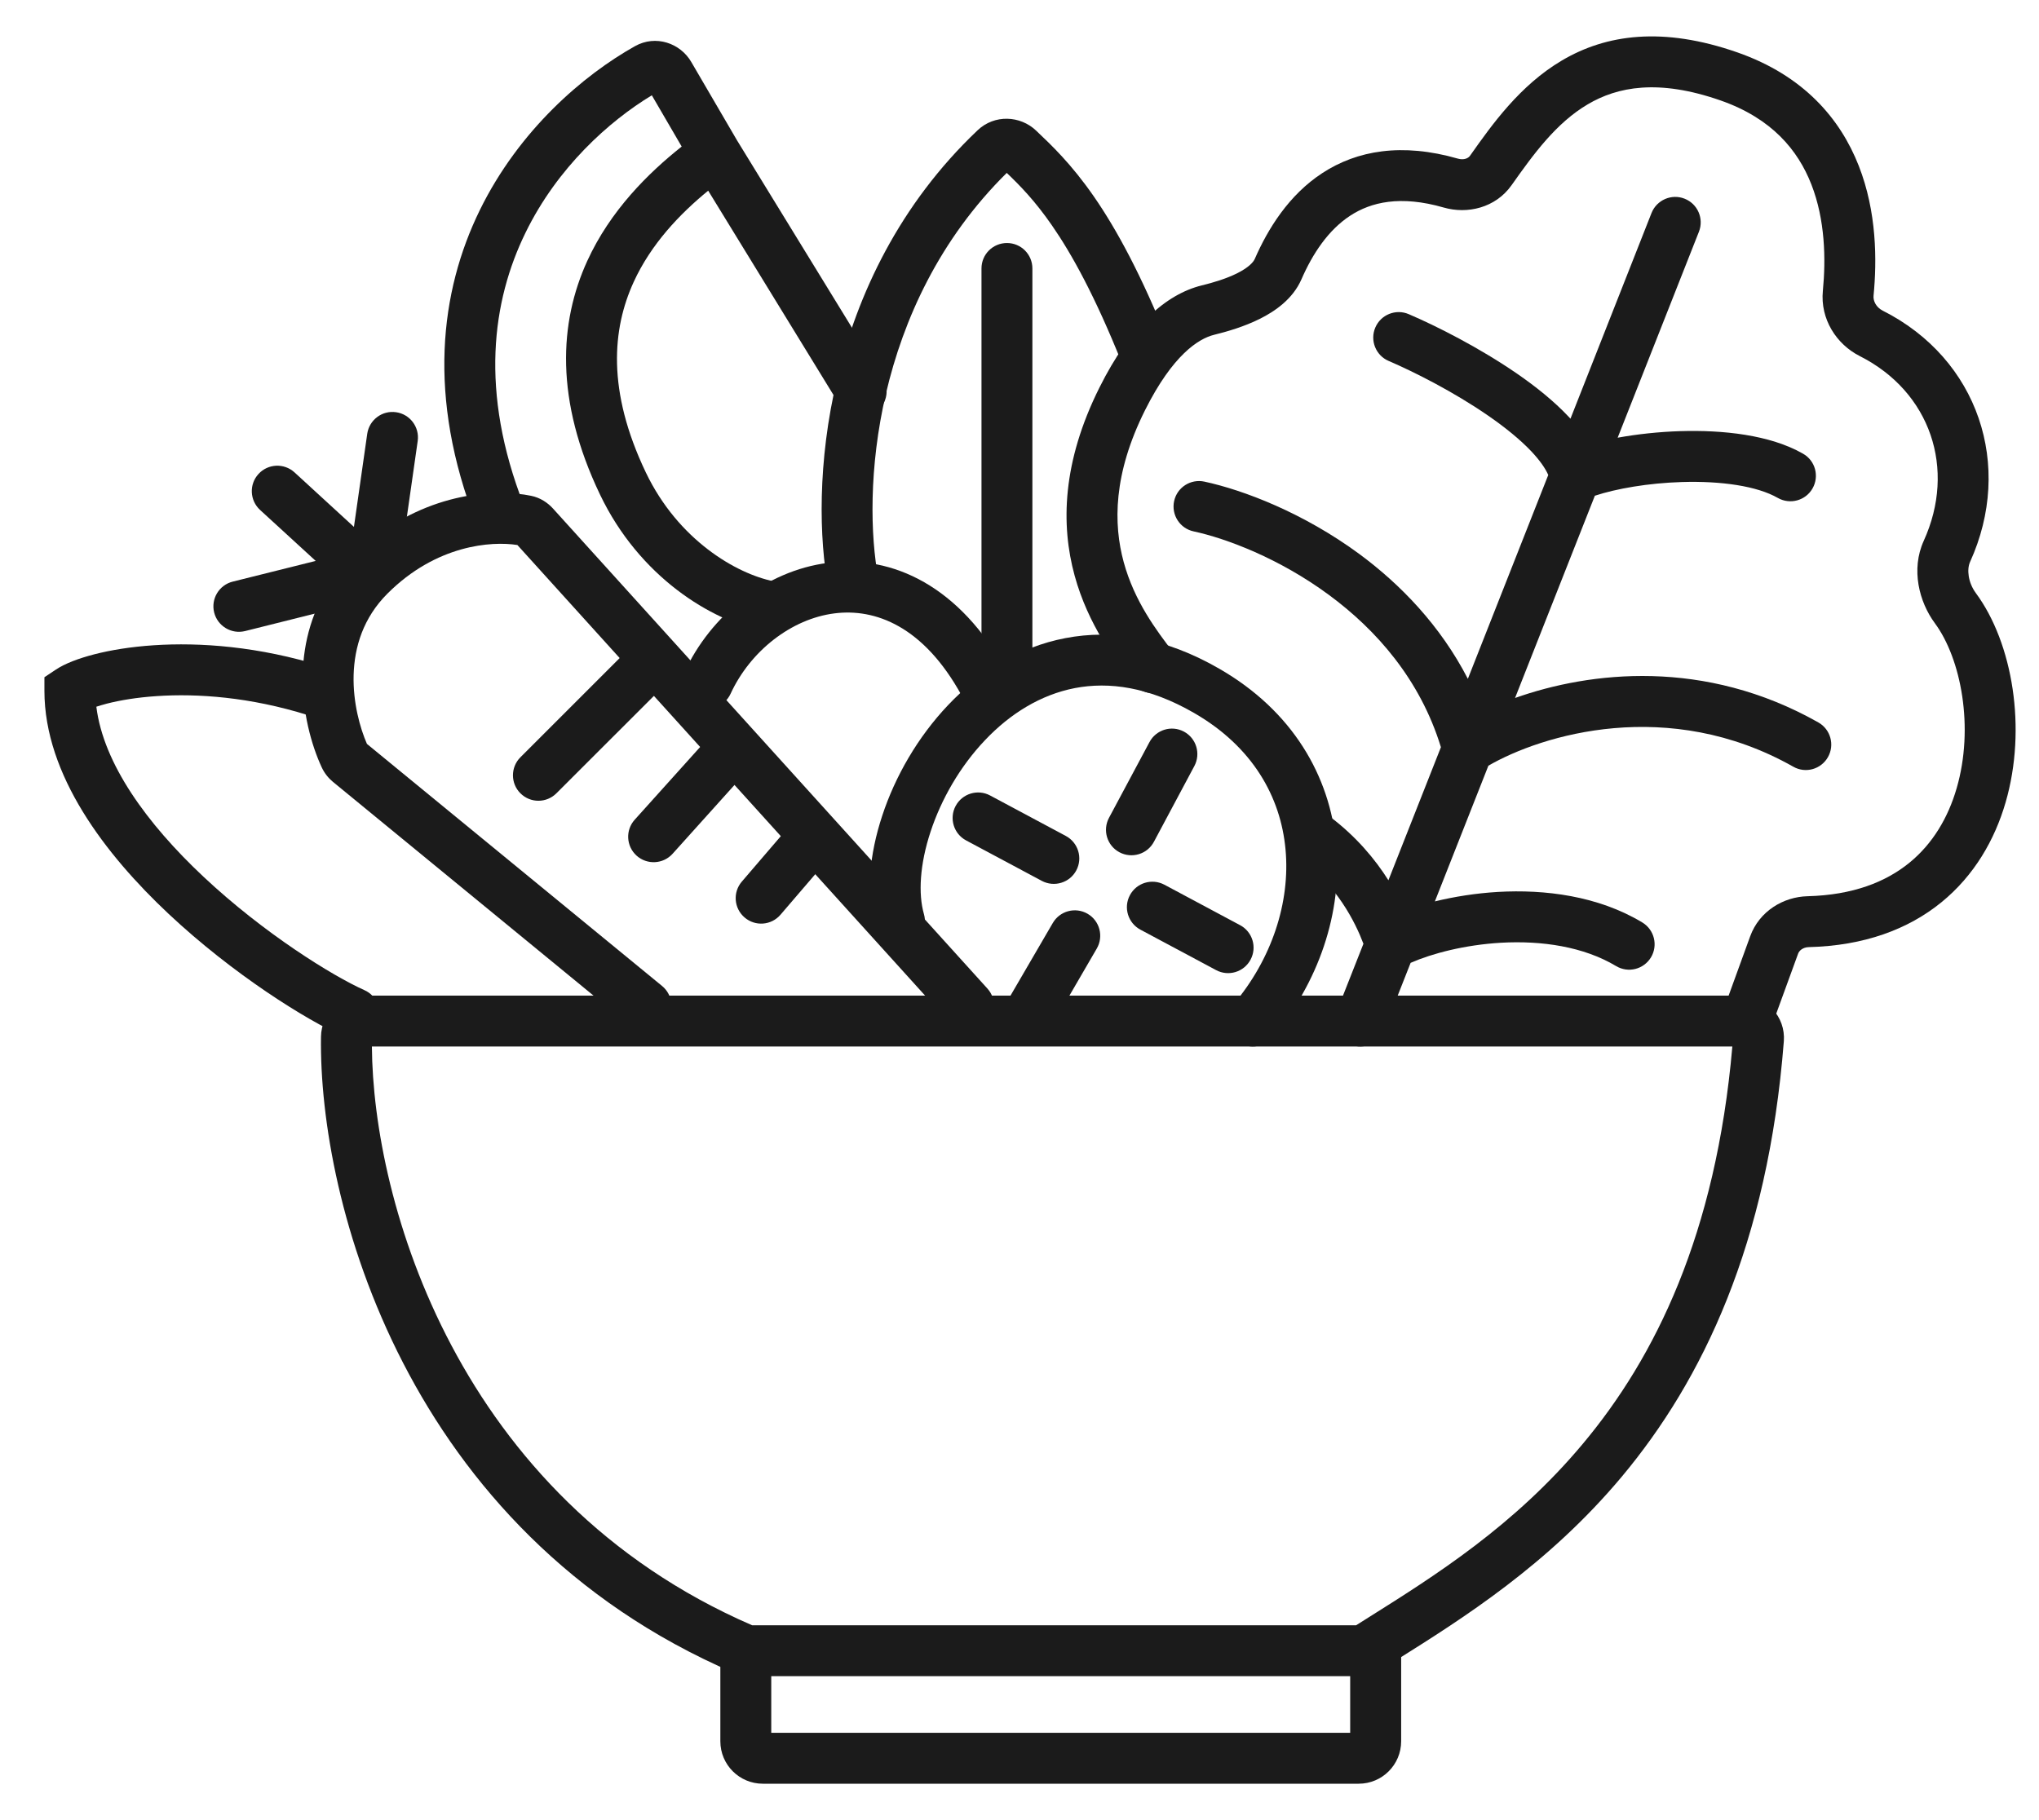 <svg width="28" height="25" viewBox="0 0 28 25" fill="none" xmlns="http://www.w3.org/2000/svg">
<path d="M10.242 22.324C10.435 22.324 10.591 22.48 10.591 22.674V23.801H18.541V22.674C18.541 22.48 18.698 22.324 18.891 22.324C19.084 22.324 19.241 22.48 19.241 22.674V23.917C19.241 24.239 18.98 24.5 18.658 24.5H10.475C10.153 24.5 9.892 24.239 9.892 23.917V22.674C9.892 22.48 10.049 22.324 10.242 22.324Z" fill="#1B1B1B"/>
<path d="M1.323 9.707C1.364 9.694 1.413 9.679 1.47 9.664C1.647 9.619 1.879 9.579 2.156 9.561C2.71 9.524 3.431 9.573 4.23 9.823C4.414 9.88 4.611 9.778 4.668 9.593C4.726 9.409 4.623 9.213 4.439 9.155C3.551 8.877 2.742 8.821 2.11 8.863C1.793 8.884 1.518 8.93 1.296 8.987C1.083 9.042 0.893 9.113 0.766 9.198L0.61 9.302V9.489C0.61 10.647 1.449 11.739 2.315 12.552C3.197 13.38 4.205 14.01 4.72 14.239C4.896 14.317 5.103 14.238 5.181 14.061C5.26 13.885 5.18 13.678 5.004 13.6C4.569 13.406 3.626 12.823 2.794 12.042C2.019 11.315 1.42 10.49 1.323 9.707Z" fill="#1B1B1B"/>
<path d="M5.107 14.374C5.121 16.493 6.27 20.564 10.329 22.324H18.622C18.68 22.287 18.739 22.25 18.798 22.213C19.705 21.643 20.795 20.957 21.736 19.831C22.727 18.647 23.564 16.957 23.789 14.374H5.107ZM4.408 14.239C4.413 13.914 4.681 13.675 4.986 13.675H23.917C24.257 13.675 24.522 13.966 24.496 14.302C24.278 17.093 23.377 18.958 22.273 20.28C21.258 21.494 20.081 22.233 19.178 22.8C19.106 22.846 19.035 22.89 18.966 22.933C18.872 22.993 18.765 23.023 18.655 23.023H10.305C10.226 23.023 10.148 23.007 10.075 22.976C5.563 21.034 4.374 16.488 4.408 14.239Z" fill="#1B1B1B"/>
<path d="M3.55 6.51C3.68 6.368 3.901 6.358 4.044 6.488L5.075 7.434C5.91 6.753 6.821 6.713 7.293 6.81C7.42 6.836 7.521 6.905 7.593 6.984L13.56 13.579C13.689 13.722 13.678 13.943 13.535 14.072C13.392 14.202 13.171 14.191 13.041 14.048L7.105 7.486C6.751 7.43 5.991 7.482 5.32 8.154C4.987 8.487 4.867 8.887 4.856 9.272C4.846 9.649 4.943 9.998 5.039 10.218L9.092 13.543C9.241 13.665 9.263 13.886 9.141 14.035C9.018 14.184 8.798 14.206 8.649 14.084L4.573 10.74C4.511 10.689 4.456 10.622 4.418 10.54C4.279 10.241 4.144 9.771 4.157 9.254C4.169 8.827 4.283 8.359 4.589 7.937L3.571 7.004C3.429 6.873 3.419 6.652 3.55 6.51Z" fill="#1B1B1B"/>
<path d="M4.885 7.927C4.838 7.74 4.648 7.626 4.461 7.673L3.195 7.989C3.008 8.036 2.894 8.226 2.941 8.413C2.988 8.6 3.178 8.714 3.365 8.668L4.631 8.351C4.818 8.304 4.932 8.114 4.885 7.927Z" fill="#1B1B1B"/>
<path d="M5.439 5.662C5.248 5.634 5.071 5.767 5.043 5.958L4.832 7.435C4.805 7.626 4.938 7.803 5.129 7.831C5.32 7.858 5.497 7.725 5.525 7.534L5.736 6.057C5.763 5.866 5.63 5.689 5.439 5.662Z" fill="#1B1B1B"/>
<path d="M8.951 1.309C8.361 1.666 7.654 2.301 7.217 3.195C6.758 4.133 6.584 5.378 7.192 6.936C7.262 7.115 7.173 7.318 6.993 7.388C6.814 7.459 6.611 7.37 6.541 7.19C5.862 5.451 6.043 4.003 6.588 2.888C7.128 1.785 8.013 1.03 8.72 0.634C9.005 0.474 9.342 0.593 9.492 0.85L10.12 1.926L12.123 5.192C12.225 5.357 12.173 5.572 12.008 5.673C11.844 5.774 11.628 5.722 11.527 5.558L9.725 2.619C9.334 2.939 8.94 3.352 8.701 3.875C8.409 4.515 8.33 5.362 8.869 6.49C9.312 7.416 10.111 7.882 10.627 7.985C10.816 8.023 10.939 8.207 10.901 8.397C10.863 8.586 10.679 8.709 10.49 8.671C9.764 8.526 8.779 7.922 8.239 6.792C7.618 5.493 7.679 4.429 8.064 3.585C8.381 2.892 8.901 2.378 9.361 2.013L8.951 1.309ZM9.118 8.925C9.254 9.062 9.254 9.283 9.118 9.42L7.641 10.896C7.504 11.033 7.283 11.033 7.146 10.896C7.01 10.76 7.01 10.538 7.146 10.402L8.623 8.925C8.76 8.788 8.981 8.788 9.118 8.925ZM10.159 10.178C10.303 10.307 10.314 10.528 10.185 10.672L9.236 11.727C9.107 11.87 8.886 11.882 8.742 11.753C8.598 11.623 8.587 11.402 8.716 11.259L9.665 10.204C9.794 10.06 10.016 10.049 10.159 10.178ZM11.313 11.333C11.46 11.459 11.477 11.679 11.351 11.826L10.718 12.564C10.592 12.711 10.372 12.728 10.225 12.602C10.078 12.476 10.061 12.256 10.187 12.109L10.82 11.371C10.946 11.224 11.166 11.207 11.313 11.333Z" fill="#1B1B1B"/>
<path d="M11.459 8.425C10.868 8.5 10.304 8.94 10.032 9.53C9.951 9.705 9.743 9.782 9.568 9.701C9.393 9.62 9.316 9.412 9.397 9.237C9.757 8.455 10.512 7.84 11.371 7.731C12.264 7.617 13.182 8.059 13.818 9.215C13.911 9.384 13.849 9.596 13.68 9.69C13.511 9.783 13.298 9.721 13.205 9.552C12.681 8.598 12.016 8.354 11.459 8.425Z" fill="#1B1B1B"/>
<path d="M13.825 2.375C11.976 4.2 11.839 6.77 12.062 7.947C12.098 8.137 11.973 8.32 11.783 8.356C11.594 8.391 11.411 8.267 11.375 8.077C11.121 6.735 11.271 3.833 13.425 1.789C13.657 1.569 14.009 1.587 14.226 1.792L14.227 1.793C14.439 1.994 14.709 2.249 15.02 2.697C15.329 3.143 15.672 3.77 16.051 4.718C16.122 4.897 16.035 5.101 15.856 5.172C15.677 5.244 15.473 5.157 15.402 4.977C15.036 4.065 14.717 3.487 14.445 3.095C14.211 2.757 14.008 2.55 13.825 2.375ZM13.828 3.338C14.021 3.338 14.177 3.494 14.177 3.687V9.278C14.177 9.471 14.021 9.627 13.828 9.627C13.634 9.627 13.478 9.471 13.478 9.278V3.687C13.478 3.494 13.634 3.338 13.828 3.338Z" fill="#1B1B1B"/>
<path d="M12.779 11.423C12.63 11.873 12.608 12.278 12.688 12.557C12.741 12.743 12.633 12.936 12.447 12.989C12.262 13.042 12.068 12.935 12.015 12.749C11.884 12.289 11.94 11.732 12.115 11.204C12.291 10.668 12.601 10.125 13.021 9.683C13.442 9.24 13.985 8.888 14.629 8.765C15.278 8.64 15.996 8.753 16.745 9.186C17.75 9.765 18.262 10.657 18.35 11.602C18.436 12.536 18.105 13.5 17.47 14.25C17.346 14.398 17.125 14.416 16.978 14.291C16.83 14.166 16.812 13.946 16.936 13.798C17.462 13.177 17.721 12.396 17.653 11.666C17.587 10.947 17.203 10.257 16.396 9.792C15.774 9.433 15.226 9.362 14.761 9.451C14.29 9.542 13.871 9.803 13.528 10.165C13.183 10.527 12.925 10.979 12.779 11.423Z" fill="#1B1B1B"/>
<path d="M21.803 1.433C21.37 1.689 21.062 2.112 20.757 2.544C20.535 2.858 20.147 2.943 19.827 2.851C19.228 2.678 18.826 2.777 18.542 2.962C18.242 3.158 18.026 3.482 17.872 3.836C17.753 4.108 17.508 4.276 17.301 4.379C17.085 4.487 16.85 4.555 16.671 4.599C16.459 4.652 16.104 4.874 15.723 5.636C15.286 6.511 15.288 7.196 15.431 7.721C15.578 8.26 15.881 8.66 16.11 8.959C16.227 9.113 16.198 9.332 16.045 9.449C15.891 9.567 15.672 9.537 15.555 9.384L15.548 9.375C15.319 9.076 14.942 8.583 14.757 7.906C14.566 7.209 14.586 6.347 15.098 5.323C15.522 4.474 16.008 4.043 16.503 3.92C16.665 3.881 16.841 3.827 16.988 3.754C17.143 3.676 17.21 3.604 17.231 3.556C17.412 3.142 17.698 2.678 18.159 2.377C18.635 2.066 19.252 1.958 20.021 2.179C20.106 2.203 20.165 2.171 20.186 2.14L20.196 2.126C20.487 1.714 20.872 1.171 21.448 0.831C22.056 0.471 22.834 0.362 23.859 0.72C24.768 1.038 25.272 1.631 25.525 2.278C25.773 2.91 25.775 3.576 25.728 4.062C25.721 4.133 25.763 4.221 25.854 4.267C27.168 4.93 27.654 6.397 27.053 7.719C27.007 7.822 27.026 8 27.132 8.145C27.64 8.832 27.835 10.008 27.542 11.019C27.393 11.534 27.111 12.026 26.659 12.394C26.204 12.764 25.6 12.99 24.839 13.009C24.758 13.011 24.707 13.057 24.692 13.099L24.388 13.933C24.322 14.114 24.122 14.208 23.94 14.142C23.759 14.076 23.665 13.875 23.731 13.694L24.034 12.86C24.16 12.514 24.491 12.318 24.822 12.31C25.448 12.294 25.898 12.112 26.218 11.852C26.54 11.59 26.753 11.23 26.87 10.824C27.111 9.993 26.931 9.049 26.57 8.56C26.354 8.268 26.239 7.821 26.417 7.429C26.867 6.44 26.509 5.381 25.539 4.891C25.218 4.729 24.994 4.382 25.032 3.994C25.074 3.559 25.064 3.019 24.874 2.533C24.69 2.062 24.331 1.626 23.628 1.38C22.769 1.08 22.21 1.193 21.803 1.433Z" fill="#1B1B1B"/>
<path d="M23.133 2.729C22.953 2.658 22.75 2.747 22.679 2.926L21.566 5.751C21.557 5.741 21.549 5.732 21.54 5.723C21.34 5.51 21.09 5.31 20.832 5.132C20.315 4.776 19.73 4.48 19.345 4.315C19.168 4.239 18.962 4.321 18.886 4.499C18.81 4.676 18.892 4.882 19.07 4.958C19.422 5.109 19.965 5.384 20.434 5.708C20.669 5.87 20.876 6.038 21.031 6.202C21.148 6.327 21.222 6.435 21.261 6.524L20.157 9.324C19.779 8.591 19.232 8.027 18.666 7.609C17.897 7.043 17.076 6.731 16.538 6.615C16.349 6.575 16.163 6.695 16.123 6.884C16.083 7.073 16.203 7.259 16.392 7.299C16.838 7.395 17.567 7.668 18.25 8.172C18.905 8.655 19.503 9.337 19.787 10.263L19.066 12.091C18.883 11.801 18.623 11.488 18.257 11.213C18.102 11.097 17.883 11.129 17.767 11.283C17.651 11.438 17.683 11.657 17.837 11.773C18.359 12.164 18.607 12.657 18.723 12.963L18.355 13.896C18.284 14.076 18.372 14.279 18.552 14.35C18.731 14.42 18.934 14.332 19.005 14.153L19.371 13.225C19.665 13.096 20.115 12.978 20.61 12.949C21.172 12.917 21.746 13.002 22.192 13.269C22.358 13.369 22.572 13.315 22.672 13.149C22.771 12.984 22.717 12.769 22.552 12.67C21.943 12.304 21.213 12.214 20.569 12.251C20.266 12.269 19.971 12.316 19.704 12.381L20.439 10.517C21.172 10.093 22.911 9.562 24.626 10.531C24.794 10.627 25.007 10.567 25.102 10.399C25.197 10.231 25.138 10.018 24.97 9.923C23.407 9.039 21.836 9.222 20.805 9.587L21.901 6.809C22.194 6.712 22.634 6.635 23.094 6.621C23.64 6.604 24.13 6.677 24.413 6.839C24.581 6.935 24.795 6.876 24.89 6.709C24.986 6.541 24.928 6.327 24.76 6.232C24.305 5.971 23.653 5.904 23.073 5.922C22.78 5.931 22.485 5.963 22.214 6.012L23.33 3.183C23.401 3.003 23.313 2.8 23.133 2.729Z" fill="#1B1B1B"/>
<path d="M16.258 10.049C16.088 9.958 15.876 10.022 15.785 10.193L15.229 11.233C15.138 11.403 15.202 11.615 15.372 11.706C15.543 11.797 15.755 11.733 15.846 11.562L16.401 10.522C16.492 10.352 16.428 10.14 16.258 10.049ZM13.123 11.07C13.214 10.9 13.426 10.835 13.596 10.926L14.636 11.482C14.806 11.573 14.871 11.785 14.78 11.955C14.689 12.126 14.477 12.19 14.306 12.099L13.266 11.543C13.096 11.452 13.032 11.24 13.123 11.07ZM15.516 12.296C15.607 12.125 15.819 12.061 15.99 12.152L17.03 12.708C17.2 12.799 17.264 13.011 17.173 13.181C17.082 13.352 16.87 13.416 16.7 13.325L15.66 12.769C15.49 12.678 15.425 12.466 15.516 12.296ZM14.935 12.551C15.102 12.648 15.158 12.862 15.061 13.029L14.397 14.172C14.3 14.339 14.086 14.396 13.919 14.299C13.752 14.201 13.695 13.988 13.792 13.82L14.457 12.678C14.554 12.511 14.768 12.454 14.935 12.551Z" fill="#1B1B1B"/>
</svg>
